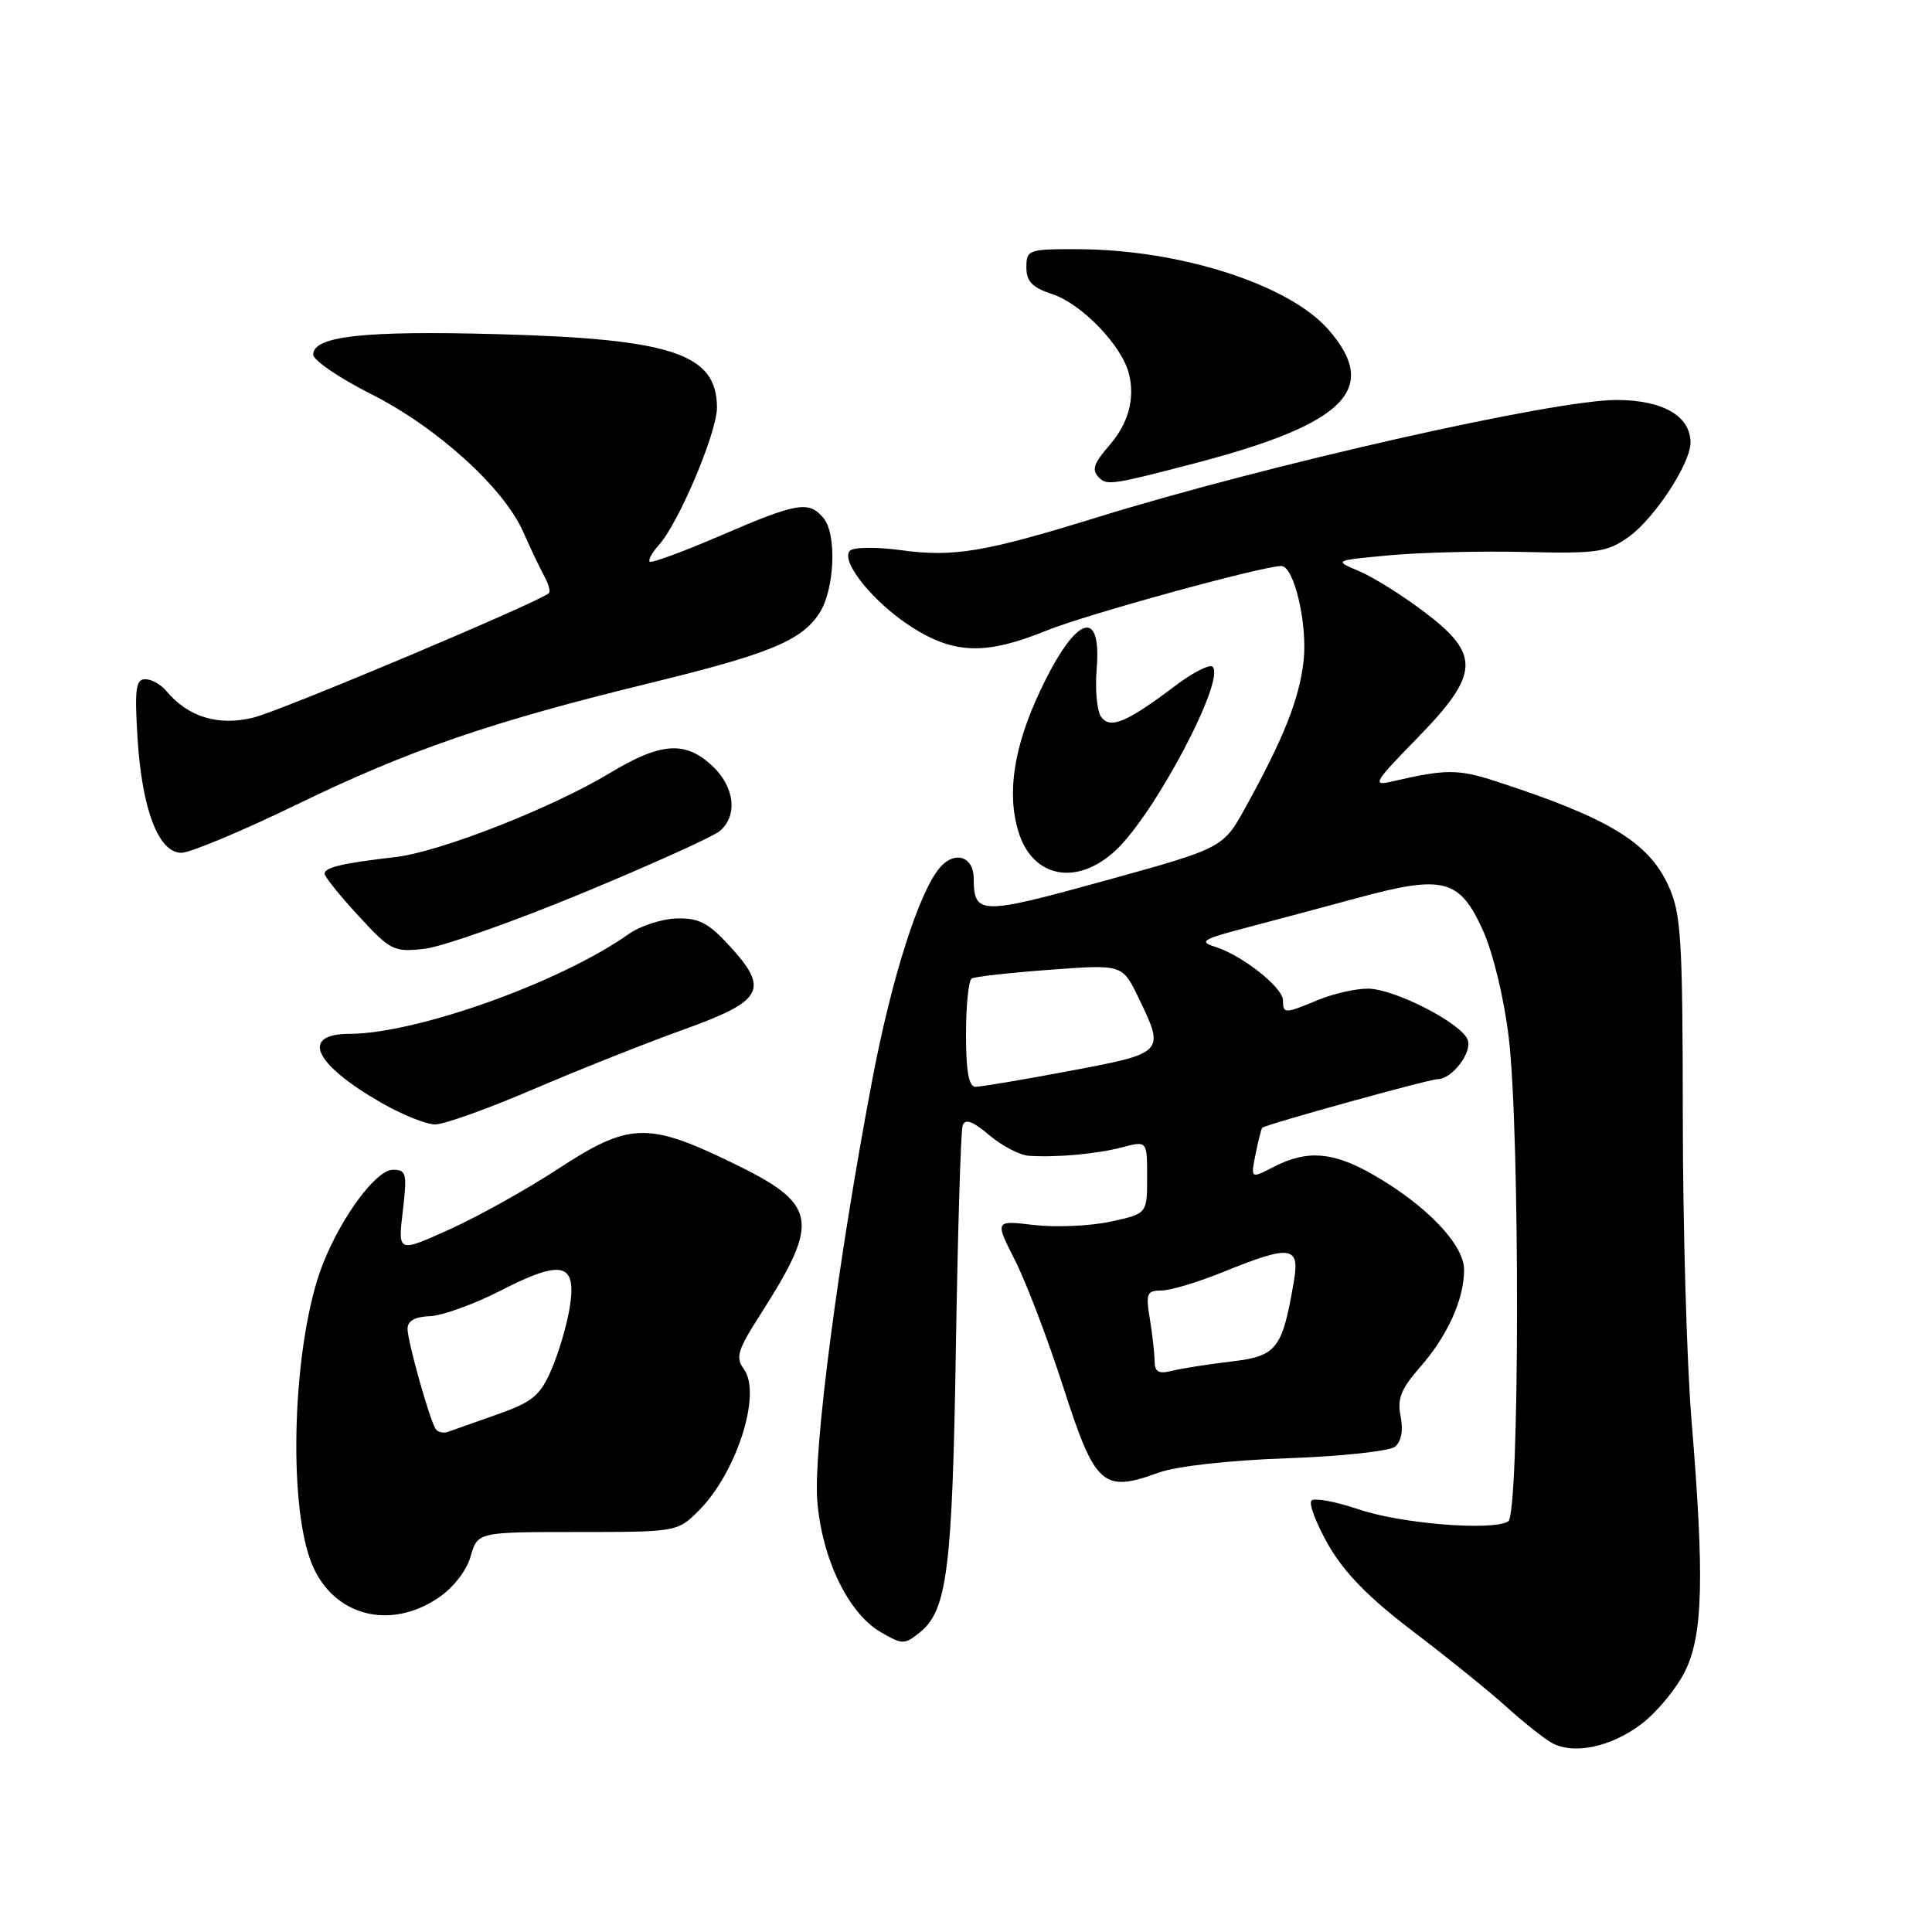 <?xml version="1.0" encoding="UTF-8" standalone="no"?>
<!DOCTYPE svg PUBLIC "-//W3C//DTD SVG 1.1//EN" "http://www.w3.org/Graphics/SVG/1.1/DTD/svg11.dtd" >
<svg xmlns="http://www.w3.org/2000/svg" xmlns:xlink="http://www.w3.org/1999/xlink" version="1.1" viewBox="0 0 256 256">
 <g >
 <path fill="currentColor"
d=" M 217.55 228.40 C 219.52 226.89 222.07 223.83 223.21 221.58 C 225.66 216.79 225.87 209.17 224.12 188.00 C 223.51 180.57 222.99 162.57 222.98 148.00 C 222.96 124.32 222.76 121.06 221.09 117.40 C 218.46 111.59 213.15 108.38 198.17 103.51 C 193.16 101.89 191.54 101.90 184.37 103.57 C 181.77 104.18 182.10 103.63 187.75 97.85 C 196.08 89.32 196.23 86.75 188.71 81.07 C 185.81 78.88 181.92 76.45 180.07 75.67 C 176.72 74.26 176.72 74.26 184.11 73.58 C 188.17 73.20 196.26 73.00 202.07 73.14 C 211.67 73.37 212.94 73.18 215.82 71.13 C 219.21 68.72 224.00 61.41 224.00 58.66 C 224.00 55.12 220.33 53.00 214.17 53.00 C 205.84 53.00 167.84 61.59 145.28 68.58 C 130.44 73.17 126.36 73.85 119.37 72.90 C 116.13 72.46 113.11 72.49 112.63 72.97 C 111.27 74.33 115.80 79.91 120.85 83.12 C 126.49 86.70 130.69 86.80 138.68 83.55 C 143.92 81.42 167.28 75.00 169.78 75.00 C 171.49 75.00 173.30 82.83 172.72 87.70 C 172.12 92.72 170.10 97.81 165.06 106.94 C 162.07 112.37 162.07 112.37 146.36 116.71 C 129.83 121.27 129.05 121.26 129.02 116.36 C 129.00 113.52 126.58 112.70 124.63 114.86 C 121.86 117.92 118.17 129.43 115.57 143.13 C 111.08 166.77 107.77 192.06 108.29 198.80 C 108.88 206.46 112.37 213.73 116.66 216.24 C 119.60 217.95 119.83 217.95 121.92 216.27 C 125.51 213.36 126.20 207.82 126.66 178.50 C 126.91 163.10 127.31 149.90 127.55 149.16 C 127.88 148.19 128.83 148.52 131.08 150.41 C 132.77 151.84 135.13 153.07 136.33 153.15 C 140.02 153.39 145.35 152.91 148.75 152.01 C 152.00 151.16 152.00 151.16 152.00 156.00 C 152.00 160.83 152.00 160.83 147.11 161.88 C 144.42 162.46 139.88 162.65 137.02 162.32 C 131.81 161.70 131.81 161.70 134.49 166.99 C 135.97 169.90 138.86 177.49 140.91 183.86 C 145.12 196.91 146.13 197.82 153.50 195.14 C 155.87 194.28 162.78 193.50 170.50 193.23 C 177.65 192.98 184.10 192.29 184.84 191.70 C 185.68 191.01 185.96 189.54 185.59 187.69 C 185.12 185.35 185.64 184.04 188.13 181.20 C 191.81 177.01 194.00 172.17 194.00 168.24 C 194.00 164.91 188.99 159.68 181.91 155.63 C 176.64 152.61 173.19 152.34 168.81 154.60 C 165.71 156.20 165.71 156.20 166.37 152.92 C 166.73 151.12 167.13 149.55 167.26 149.43 C 167.77 148.98 189.35 143.00 190.49 143.00 C 192.40 143.00 195.11 139.44 194.47 137.77 C 193.62 135.55 184.72 131.00 181.24 131.00 C 179.59 131.00 176.63 131.68 174.65 132.50 C 170.23 134.35 170.00 134.35 170.00 132.55 C 170.00 130.85 164.58 126.57 161.00 125.45 C 158.82 124.77 159.34 124.45 165.00 122.96 C 168.57 122.02 175.32 120.22 180.00 118.95 C 191.27 115.90 193.42 116.46 196.50 123.29 C 197.85 126.30 199.30 132.30 199.92 137.50 C 201.42 150.07 201.36 200.66 199.85 201.59 C 197.76 202.88 185.68 201.91 180.04 200.00 C 176.99 198.97 174.18 198.44 173.78 198.83 C 173.39 199.22 174.40 201.87 176.02 204.72 C 178.12 208.39 181.38 211.72 187.24 216.17 C 191.78 219.62 197.30 224.08 199.50 226.07 C 201.70 228.06 204.40 230.22 205.50 230.87 C 208.40 232.57 213.43 231.54 217.55 228.40 Z  M 58.07 211.73 C 60.05 210.40 61.82 208.14 62.36 206.23 C 63.29 203.00 63.29 203.00 76.51 203.00 C 89.59 203.00 89.76 202.97 92.51 200.25 C 97.56 195.26 100.97 184.71 98.58 181.44 C 97.43 179.87 97.72 178.92 100.72 174.23 C 108.79 161.60 108.40 159.57 96.83 153.98 C 85.81 148.65 83.32 148.75 73.95 154.88 C 69.85 157.57 63.40 161.17 59.61 162.88 C 52.72 166.00 52.72 166.00 53.37 160.50 C 53.96 155.48 53.85 155.00 52.06 155.00 C 49.84 155.00 45.23 161.22 42.75 167.57 C 38.79 177.69 38.03 199.36 41.36 207.32 C 44.19 214.10 51.64 216.07 58.07 211.73 Z  M 70.65 144.34 C 76.62 141.78 85.55 138.23 90.50 136.45 C 101.15 132.63 101.99 131.14 96.68 125.35 C 93.87 122.28 92.59 121.62 89.67 121.70 C 87.70 121.75 84.83 122.69 83.30 123.77 C 74.25 130.17 55.20 136.97 46.31 136.99 C 39.75 137.01 41.58 140.98 50.50 146.11 C 53.25 147.69 56.47 148.99 57.65 148.99 C 58.84 149.00 64.69 146.90 70.65 144.34 Z  M 77.11 118.37 C 86.24 114.59 94.45 110.88 95.36 110.13 C 97.80 108.09 97.35 104.23 94.35 101.45 C 90.78 98.14 87.56 98.37 80.85 102.41 C 73.13 107.07 58.28 112.89 52.37 113.57 C 45.40 114.37 43.00 114.94 43.01 115.77 C 43.02 116.17 45.03 118.68 47.50 121.35 C 51.75 125.97 52.18 126.18 56.24 125.72 C 58.58 125.46 67.97 122.15 77.11 118.37 Z  M 147.83 112.68 C 153.04 107.82 162.41 90.08 160.68 88.35 C 160.30 87.97 158.08 89.09 155.74 90.86 C 149.25 95.76 147.05 96.67 145.88 94.94 C 145.35 94.15 145.09 91.35 145.31 88.72 C 146.01 80.33 142.53 81.60 137.88 91.43 C 134.35 98.88 133.39 105.01 134.93 110.15 C 136.78 116.32 142.68 117.48 147.83 112.68 Z  M 39.33 106.60 C 54.18 99.39 64.99 95.67 86.00 90.54 C 101.97 86.64 106.17 84.91 108.56 81.27 C 110.59 78.17 110.92 70.81 109.12 68.65 C 107.19 66.32 105.65 66.58 95.50 70.96 C 90.55 73.09 86.32 74.65 86.09 74.43 C 85.86 74.20 86.41 73.20 87.31 72.21 C 89.92 69.32 95.00 57.32 95.00 54.02 C 95.00 46.89 89.13 44.91 66.00 44.28 C 48.24 43.79 41.50 44.54 41.50 46.98 C 41.50 47.73 44.94 50.08 49.14 52.20 C 57.92 56.62 66.76 64.64 69.34 70.50 C 70.31 72.70 71.56 75.33 72.12 76.35 C 72.68 77.36 72.96 78.37 72.74 78.59 C 71.63 79.70 37.41 94.12 33.63 95.07 C 28.97 96.25 24.92 95.02 22.05 91.57 C 21.34 90.70 20.08 90.00 19.25 90.00 C 18.00 90.00 17.82 91.30 18.22 97.75 C 18.80 107.22 21.00 113.00 24.03 113.00 C 25.20 113.00 32.08 110.12 39.33 106.60 Z  M 158.42 61.36 C 178.29 56.17 182.91 51.52 176.01 43.66 C 170.75 37.67 156.32 33.05 142.75 33.02 C 136.27 33.00 136.00 33.10 136.00 35.42 C 136.00 37.30 136.78 38.10 139.45 38.98 C 143.34 40.27 148.66 45.79 149.59 49.52 C 150.42 52.79 149.52 56.10 147.03 58.97 C 144.86 61.47 144.61 62.28 145.67 63.33 C 146.68 64.34 147.53 64.21 158.42 61.36 Z  M 152.99 180.36 C 152.98 179.34 152.70 176.81 152.36 174.75 C 151.80 171.39 151.96 171.00 153.89 171.00 C 155.07 171.00 158.81 169.88 162.19 168.50 C 171.01 164.92 172.25 165.09 171.45 169.75 C 169.91 178.79 169.20 179.70 163.13 180.41 C 160.08 180.77 156.55 181.33 155.29 181.64 C 153.52 182.09 153.00 181.79 152.99 180.36 Z  M 128.00 137.06 C 128.00 133.24 128.34 129.91 128.75 129.66 C 129.16 129.41 133.82 128.89 139.11 128.50 C 148.72 127.78 148.72 127.78 150.86 132.21 C 154.38 139.49 154.35 139.53 141.75 141.90 C 135.56 143.07 129.94 144.01 129.25 144.01 C 128.37 144.00 128.00 141.94 128.00 137.06 Z  M 57.71 189.32 C 56.85 187.90 54.00 177.71 54.00 176.07 C 54.00 175.02 54.99 174.47 56.97 174.40 C 58.60 174.34 62.83 172.81 66.36 171.00 C 74.49 166.83 76.45 167.31 75.49 173.25 C 75.11 175.59 74.02 179.30 73.06 181.50 C 71.57 184.93 70.56 185.77 65.91 187.41 C 62.94 188.46 59.98 189.50 59.35 189.73 C 58.72 189.95 57.98 189.77 57.71 189.32 Z "/>
</g>
</svg>